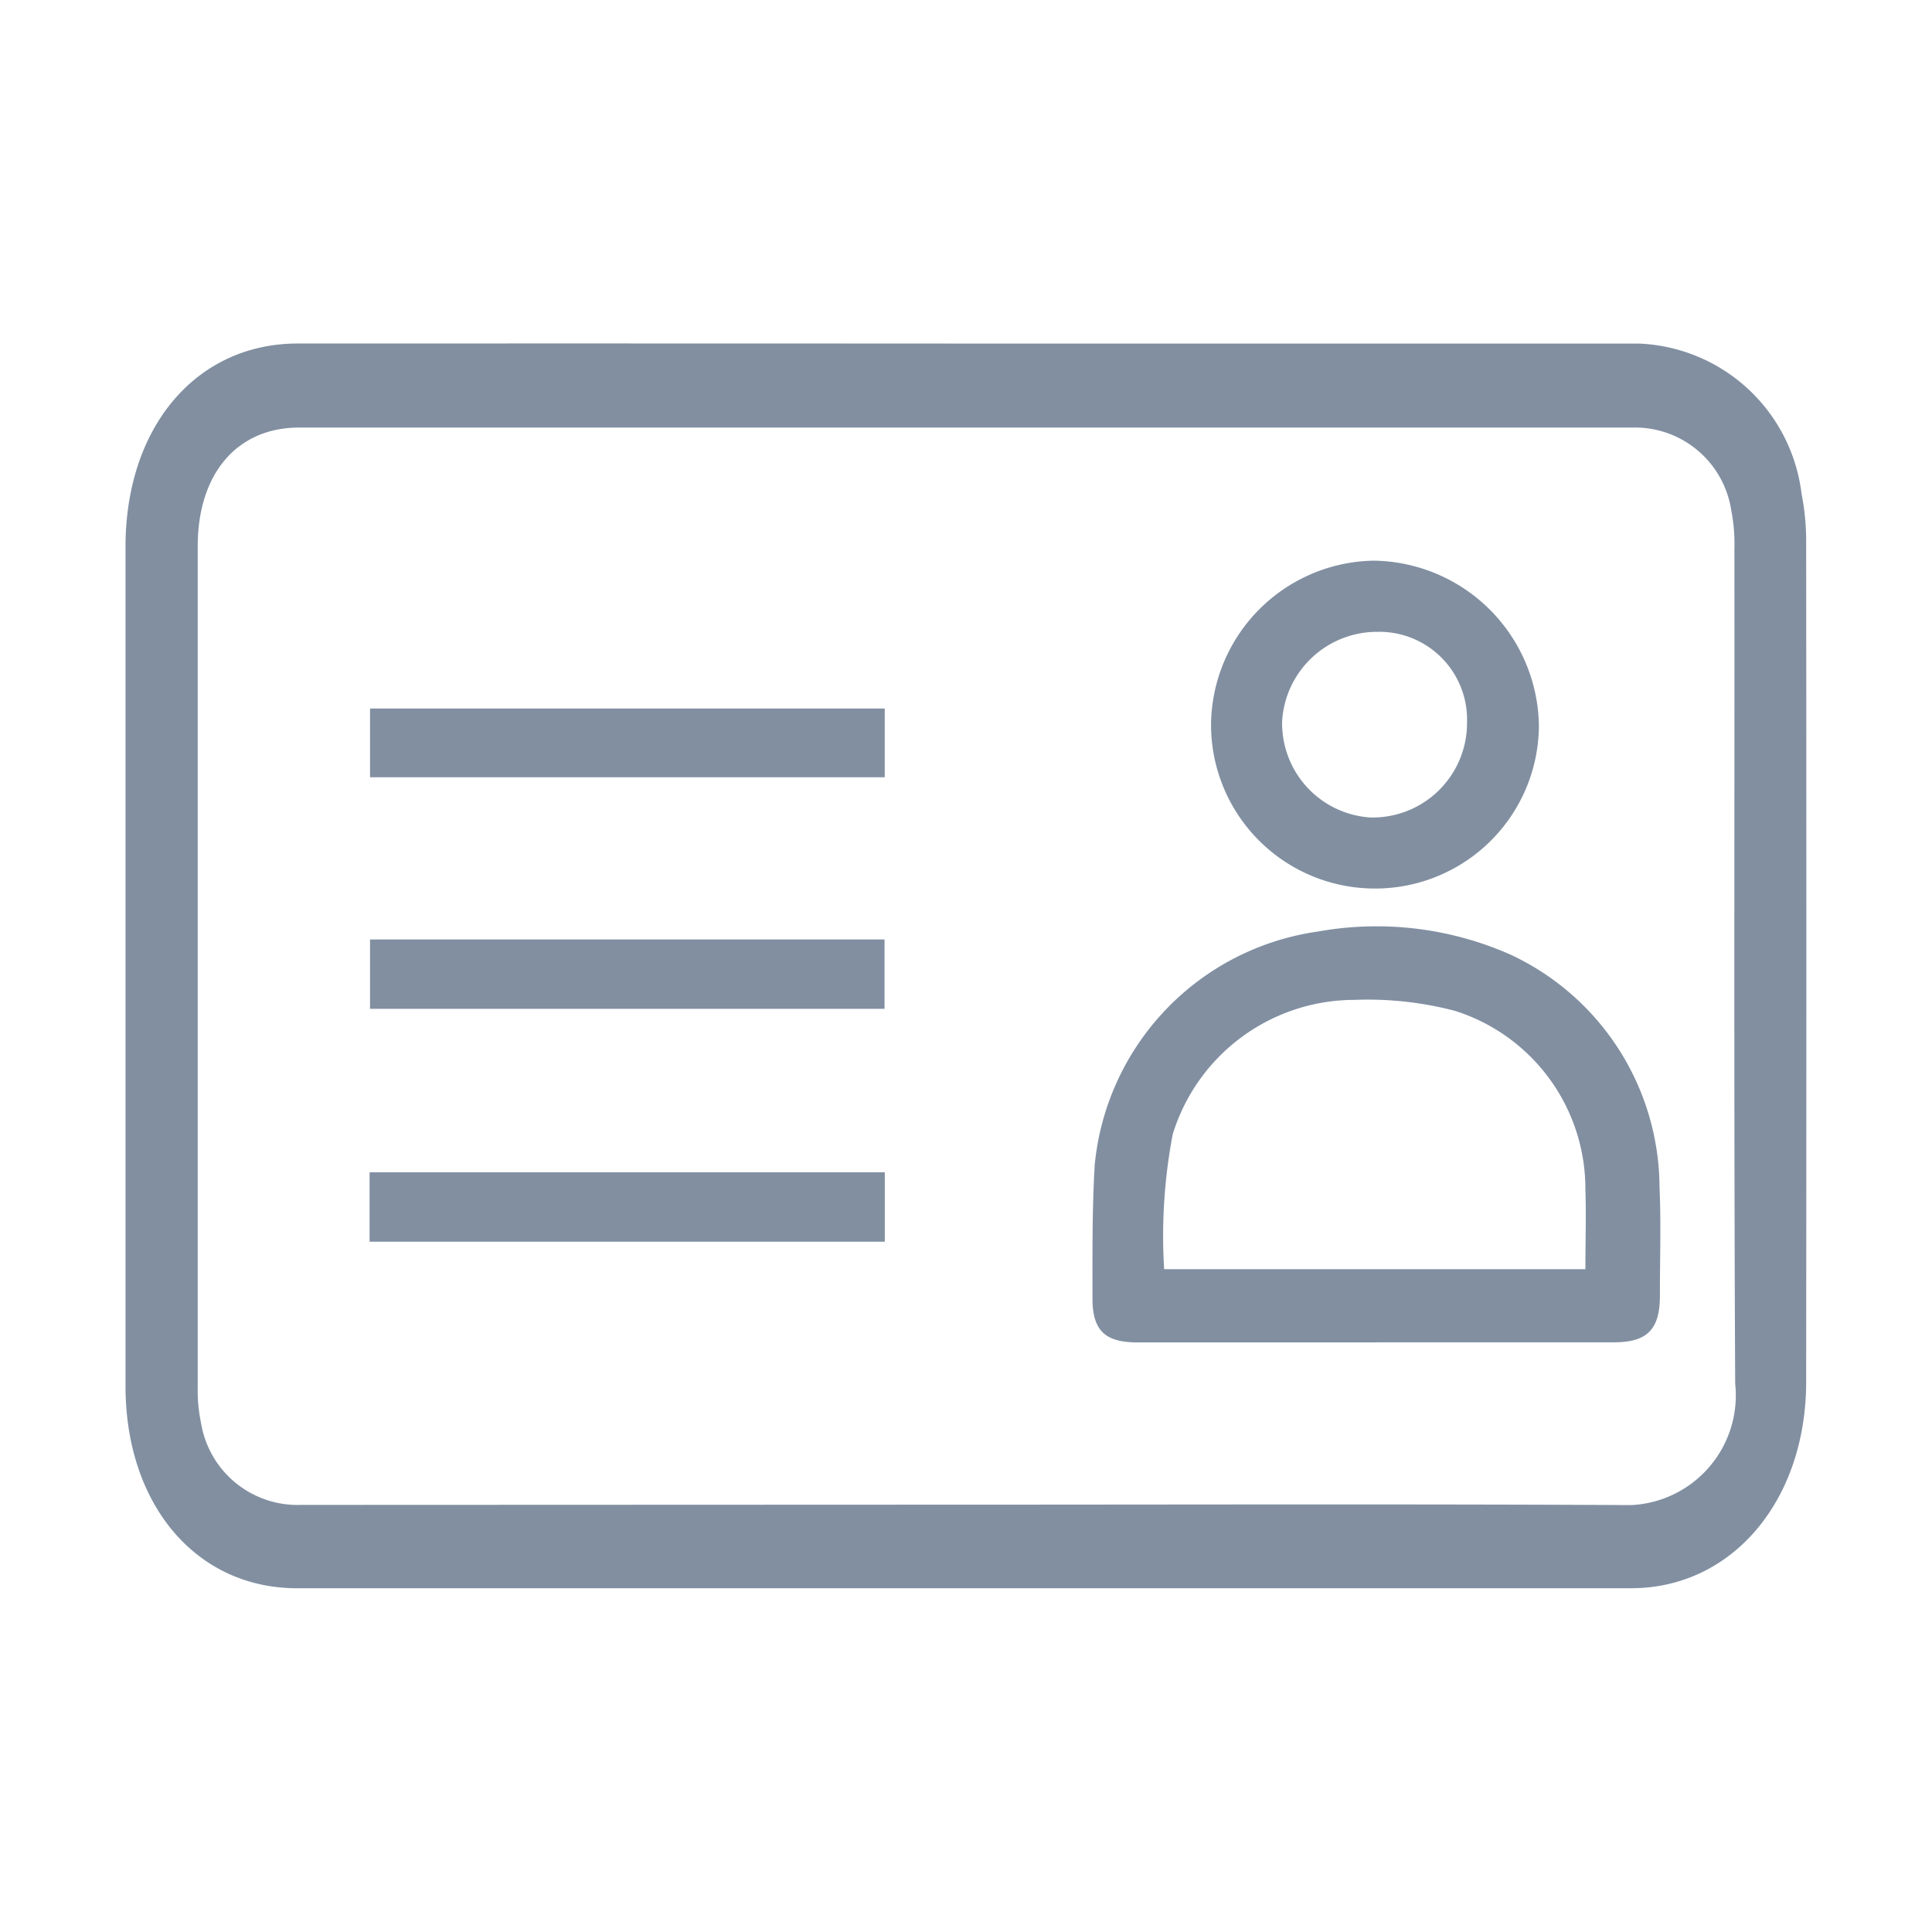 <svg xmlns="http://www.w3.org/2000/svg" width="30" height="30" viewBox="0 0 30 30">
  <g id="attachment-icon" transform="translate(-1146 -1270)">
    <rect id="Rectangle_7175" data-name="Rectangle 7175" width="30" height="30" transform="translate(1146 1270)" fill="#fff" opacity="0"/>
    <g id="Group_41041" data-name="Group 41041" transform="translate(1330.721 1387.674)">
      <path id="Path_41151" data-name="Path 41151" d="M-169.711-109.936q5.219,0,10.437,0a2.652,2.652,0,0,1,2.527,2.329,3.815,3.815,0,0,1,.072.756q.006,6.517,0,13.034c0,1.849-1.151,3.207-2.716,3.208q-10.36,0-20.719,0c-1.562,0-2.661-1.294-2.662-3.137q0-6.517,0-13.034c0-1.863,1.1-3.156,2.673-3.157Q-174.9-109.939-169.711-109.936Zm-.037,18.029c3.452,0,6.9-.011,10.357.007a1.706,1.706,0,0,0,1.614-1.886c-.022-4.323-.009-8.647-.012-12.971a2.709,2.709,0,0,0-.051-.6,1.512,1.512,0,0,0-1.523-1.275c-2.371,0-4.741,0-7.112,0q-6.8,0-13.6,0c-.965,0-1.576.714-1.576,1.847q0,6.531,0,13.063a2.433,2.433,0,0,0,.051.543,1.518,1.518,0,0,0,1.548,1.276Z" transform="translate(0 -2.403)" fill="#818fa1"/>
      <path id="Path_41152" data-name="Path 41152" d="M110.7,38.159q-1.856,0-3.713,0c-.506,0-.7-.185-.7-.683,0-.692-.006-1.385.035-2.076a4.052,4.052,0,0,1,3.472-3.622,5.138,5.138,0,0,1,2.992.363,4.006,4.006,0,0,1,2.306,3.607c.025.561.005,1.125.006,1.687,0,.525-.2.723-.716.722H110.7Zm-3.3-1.137h6.541c0-.425.014-.83,0-1.233a2.9,2.9,0,0,0-2.027-2.779,5.34,5.34,0,0,0-1.558-.17,2.957,2.957,0,0,0-2.823,2.087A8.408,8.408,0,0,0,107.4,37.021Z" transform="translate(-274.044 -134.988)" fill="#818fa1"/>
      <path id="Path_41153" data-name="Path 41153" d="M141.746-75.392a2.57,2.57,0,0,1,2.528-2.53,2.6,2.6,0,0,1,2.563,2.562,2.542,2.542,0,0,1-2.523,2.529A2.544,2.544,0,0,1,141.746-75.392Zm3.975-.015a1.364,1.364,0,0,0-1.4-1.41,1.477,1.477,0,0,0-1.471,1.383,1.466,1.466,0,0,0,1.37,1.5A1.467,1.467,0,0,0,145.721-75.407Z" transform="translate(-307.662 -31.046)" fill="#818fa1"/>
      <path id="Path_41154" data-name="Path 41154" d="M-109.683,35.323h7.989V36.4h-7.989Z" transform="translate(-69.292 -138.409)" fill="#818fa1"/>
      <path id="Path_41155" data-name="Path 41155" d="M-101.693-33.719v1.067h-7.992v-1.067Z" transform="translate(-69.29 -72.953)" fill="#818fa1"/>
      <path id="Path_41156" data-name="Path 41156" d="M-109.819,106v-1.078h8V106Z" transform="translate(-69.163 -204.393)" fill="#818fa1"/>
    </g>
  </g>
</svg>
